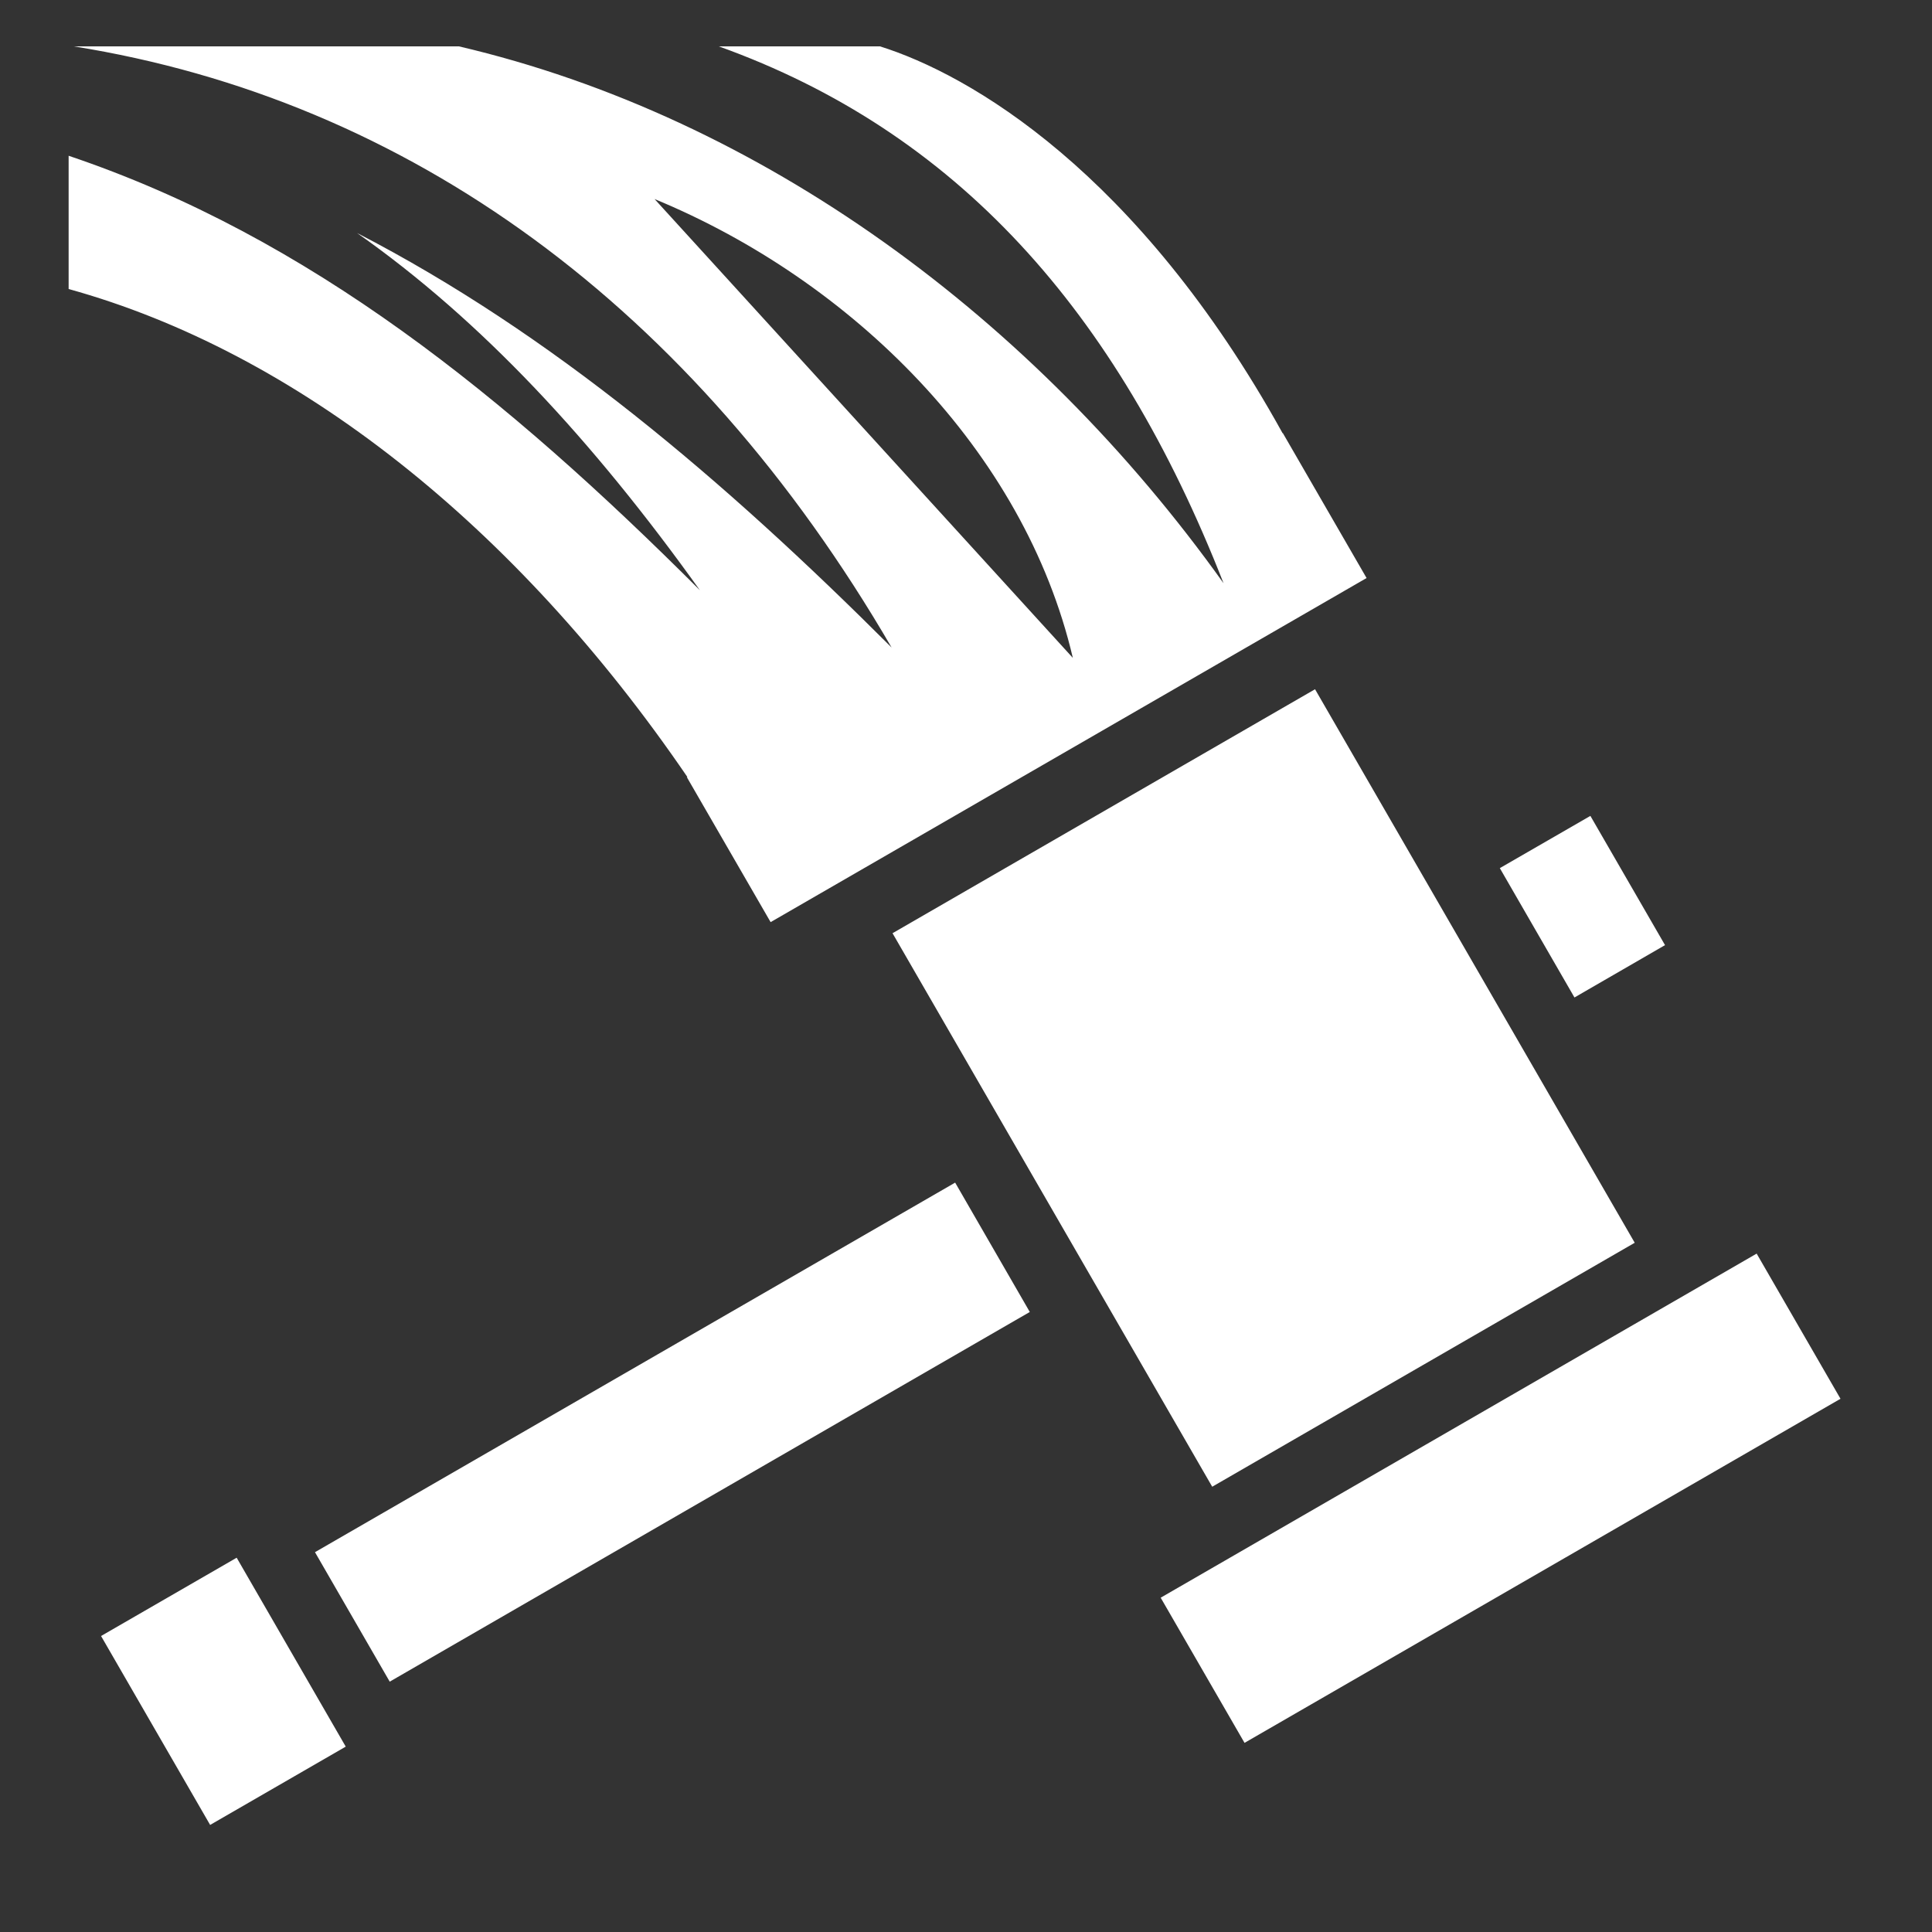 <svg xmlns="http://www.w3.org/2000/svg" viewBox="0 0 512 512" style="height: 75px; width: 75px;"><rect x="0" y="0" width="512" height="512" fill="#333333" stroke="none"/><g class="" transform="translate(0,0)" style=""><path d="M19.5 12.28c88.718 14.188 164.126 68.854 216.78 159.314C191.738 127.057 146.123 88.34 94.626 61.75c32.85 23.08 62.377 54.866 90.844 94.656C134.237 105.183 81.956 62.756 18.187 41.28v35.314c60.134 16.64 118.398 62.562 163.968 129.312l-.125.063 22.19 38.405 157.936-91.188-22.187-38.406-.064.032c-38.38-69.37-83.042-95.124-106.72-102.53H190.47c62.75 22.53 105.37 69.704 133.78 142.28-50.118-70.19-122.52-123.542-202.656-142.28H19.5zm153.97 40.47c52.194 21.552 97.93 66.563 110.843 121.594L173.47 52.75zM348.5 182.656l-111.97 64.656L321.25 394l111.97-64.656-84.72-146.688zm72.97 33.563l-24 13.843 19.78 34.28 24-13.874-19.78-34.25zm-168.345 97.186L83.47 411.344l19.81 34.312 169.626-97.97-19.78-34.28zM465.53 332.22l-157.936 91.186 22.22 38.47 157.936-91.188-22.22-38.47zM62.72 412.81l-35.94 20.75 28.907 50.063 35.938-20.75-28.906-50.063z" fill="#ffffff" fill-opacity="1"></path></g></svg>
